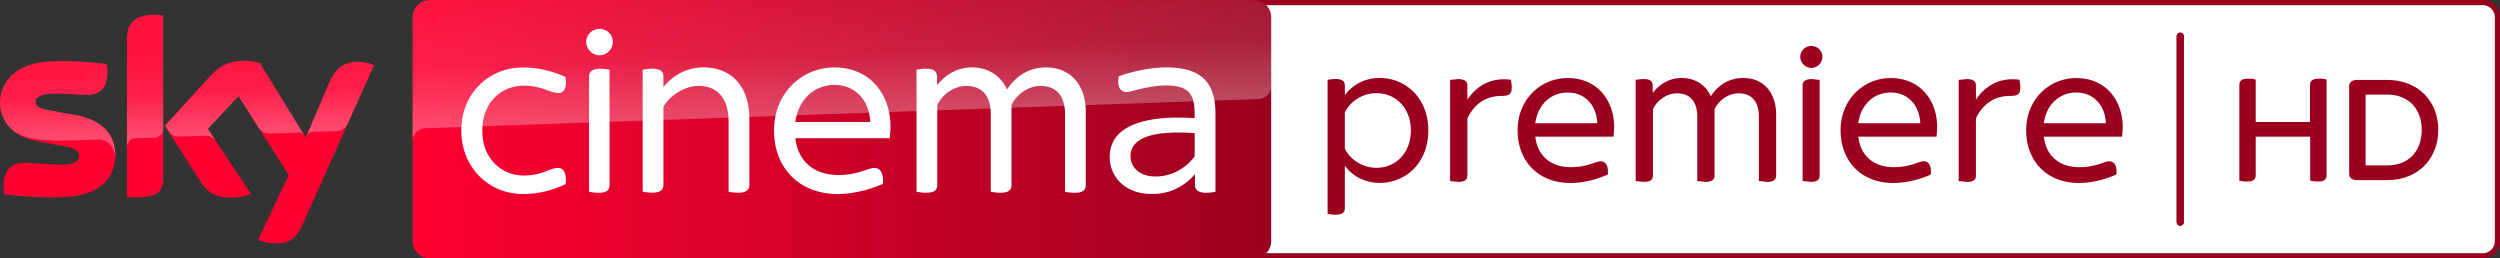 <svg id="Livello_1" data-name="Livello 1" xmlns="http://www.w3.org/2000/svg" xmlns:xlink="http://www.w3.org/1999/xlink" viewBox="0 0 4837.651 500.042"><rect x="0" y="0" width="4837.651" height="500.042" fill="#333333" stroke="none"/><defs><linearGradient id="Безымянный_градиент" x1="2579.585" y1="948.416" x2="2801.102" y2="948.416" gradientTransform="matrix(7.5, 0, 0, -7.5, -18548.708, 7363.26)" gradientUnits="userSpaceOnUse"><stop offset="0" stop-color="#ff0031"/><stop offset="1" stop-color="#9b001f"/></linearGradient><linearGradient id="Безымянный_градиент_2" x1="2958.123" y1="1610.771" x2="2962.566" y2="1610.771" gradientTransform="matrix(-1.316, -37.678, -37.678, 1.316, 64947.624, 109599.018)" gradientUnits="userSpaceOnUse"><stop offset="0" stop-color="#fff"/><stop offset="0.5" stop-color="#fff" stop-opacity="0.4"/><stop offset="1" stop-color="#fff" stop-opacity="0.25"/></linearGradient><linearGradient id="Безымянный_градиент_3" x1="2972.764" y1="1569.382" x2="2977.207" y2="1569.382" gradientTransform="matrix(-1.956, -56.026, -56.026, 1.956, 95373.81, 163708.516)" xlink:href="#Безымянный_градиент_2"/></defs><title>Sky_Cinema_Premiere HD_2020</title><path d="M4804.39,0H2414.5a33.289,33.289,0,0,0-33.3,33.3V466.6a33.289,33.289,0,0,0,33.3,33.3H4804.39a33.288,33.288,0,0,0,33.3-33.3V33.3A33.225,33.225,0,0,0,4804.39,0m0,10A23.323,23.323,0,0,1,4827.69,33.3V466.6a23.474,23.474,0,0,1-23.3,23.4H2414.5a23.409,23.409,0,0,1-23.3-23.4V33.3A23.323,23.323,0,0,1,2414.5,10H4804.39" transform="translate(-0.039)" style="fill:#9b001f"/><path d="M4804.39,10A23.323,23.323,0,0,1,4827.69,33.3V466.6a23.474,23.474,0,0,1-23.3,23.4H2414.5a23.409,23.409,0,0,1-23.3-23.4V33.3A23.323,23.323,0,0,1,2414.5,10H4804.39" transform="translate(-0.039)" style="fill:#fff"/><path d="M2763.9,252.3c0,63.9-44.8,101.7-94,101.7-29.3,0-53.3-13.8-67.5-33.4v82.2c0,7.7-4.5,12.6-17.5,12.6A74.846,74.846,0,0,1,2569,413.8V154.6a72.138,72.138,0,0,1,15.9-1.7c13,0,17.5,4.9,17.5,12.6v18.7c14.2-19.6,38.2-33.4,67.5-33.4,49.2.1,94,38,94,101.5m-33.8,0c0-42.7-28.5-72-66.7-72-26.1,0-50.1,15.1-61,37v70.4c11,22,34.9,37,61,37,38.2,0,66.7-29.3,66.7-72.4" transform="translate(-0.039)" style="fill:#9b001f"/><path d="M2925.4,169.3c0,13.4-5.7,16.3-19.6,16.3-28.1,0-51.7,13-66.3,43.5V339.4c0,8.1-4.4,12.6-17.9,12.6l-15.5-1.6V154.6l15.5-1.6c13.4,0,17.9,4.8,17.9,12.6v27.3c19.2-28.9,48-43.5,84.3-38.6.3,2.7,1.6,8.8,1.6,15" transform="translate(-0.039)" style="fill:#9b001f"/><path d="M3122.3,264.5h-151.4c4.5,37.8,30.5,59,69.1,59,16.7,0,29.7-3.3,41.9-7.3,8.5-2.9,12.2-4.1,15.5-4.1,9.4,0,15.5,7.7,13.8,25.7-17.5,7.7-44.3,16.3-72.4,16.3-61,0-102.1-41.1-102.1-102.1,0-58.6,43.5-100.9,96.9-100.9,60.2,0,89.9,46.8,89.9,94a174.991,174.991,0,0,1-1.2,19.4M2970.9,238.4h120c-1.2-33.4-22.8-59.4-57.3-59.4-30.2,0-57.4,20.8-62.7,59.4" transform="translate(-0.039)" style="fill:#9b001f"/><path d="M3437,221.7V339.3c0,8.1-4.5,12.6-17.9,12.6l-15.5-1.6V225.8c0-28.5-13.4-45.2-39-45.2-21.6,0-39.4,15.1-46.8,30.6V339.3c0,8.1-4.5,12.6-17.9,12.6l-15.5-1.6V225.8c0-28.5-13.4-45.2-39-45.2-21.6,0-39.5,15.1-46.8,30.6V339.3c0,8.1-4.4,12.6-17.9,12.6l-15.5-1.6V154.6a76.411,76.411,0,0,1,15.9-1.6c12.6,0,17.1,4.8,17.1,13.4v13.4c12.6-16.7,32.2-28.9,55.8-28.9,26.1,0,46.4,13,56.6,35.4,13.4-20.4,33.7-35.4,62.6-35.4C3415.1,150.9,3437,182.3,3437,221.7" transform="translate(-0.039)" style="fill:#9b001f"/><path d="M3483.7,110.2A21.081,21.081,0,0,1,3504.9,89c12.2,0,21.6,9,21.6,21.2a21.621,21.621,0,0,1-21.6,21.2C3493.5,131.4,3483.7,121.3,3483.7,110.2m4.5,240.1V165.6c0-7.7,4.5-12.6,17.9-12.6l15.1,1.6V339.3c0,8.2-4,12.6-17.5,12.6l-15.5-1.6" transform="translate(-0.039)" style="fill:#9b001f"/><path d="M3747.3,264.5h-151.4c4.5,37.8,30.5,59,69.1,59,16.7,0,29.7-3.3,41.9-7.3,8.5-2.9,12.2-4.1,15.5-4.1,9.4,0,15.5,7.7,13.8,25.7-17.5,7.7-44.3,16.3-72.4,16.3-61,0-102.1-41.1-102.1-102.1,0-58.6,43.5-100.9,96.9-100.9,60.2,0,89.9,46.8,89.9,94a174.991,174.991,0,0,1-1.2,19.4M3595.9,238.4h120c-1.2-33.4-22.8-59.4-57.3-59.4-30.1,0-57.4,20.8-62.7,59.4" transform="translate(-0.039)" style="fill:#9b001f"/><path d="M3909.5,169.3c0,13.4-5.7,16.3-19.6,16.3-28,0-51.7,13-66.3,43.5V339.4c0,8.1-4.4,12.6-17.9,12.6l-15.5-1.6V154.6l15.5-1.6c13.4,0,17.9,4.8,17.9,12.6v27.3c19.2-28.9,48-43.5,84.3-38.6a95.892,95.892,0,0,1,1.6,15" transform="translate(-0.039)" style="fill:#9b001f"/><path d="M4106.4,264.5H3955c4.5,37.8,30.5,59,69.1,59,16.7,0,29.7-3.3,41.9-7.3,8.5-2.9,12.2-4.1,15.5-4.1,9.4,0,15.5,7.7,13.8,25.7-17.5,7.7-44.3,16.3-72.4,16.3-61,0-102.1-41.1-102.1-102.1,0-58.6,43.5-100.9,96.9-100.9,60.2,0,89.9,46.8,89.9,94a174.934,174.934,0,0,1-1.2,19.4M3955,238.4h120c-1.2-33.4-22.8-59.4-57.3-59.4-30.2,0-57.4,20.8-62.7,59.4" transform="translate(-0.039)" style="fill:#9b001f"/><g id="layer1"><path id="path15585" d="M223.239,299.842c0,43-28,74.2-85.2,80.4-41.2,4.4-101-.8-129.4-4a76.809,76.809,0,0,1-1.8-15c0-37.4,20.2-46,39.2-46,19.8,0,51,3.4,74,3.4,25.6,0,33.2-8.6,33.2-16.8,0-10.8-10.2-15.2-30-19l-54.2-10.4c-45-8.6-69-39.6-69-72.6,0-40,28.4-73.6,84.4-79.8,42.2-4.6,93.8.6,122,4a69.062,69.062,0,0,1,1.6,14.4c0,37.4-19.8,45.4-38.8,45.4-14.6,0-37.2-2.6-63.2-2.6-26.4,0-37.2,7.2-37.2,16,0,9.4,10.4,13.2,26.8,16.2l51.6,9.6c53.2,9.6,76,39.8,76,76.8m92.6,46c0,23-9,36.2-54,36.2a100.885,100.885,0,0,1-16.2-1.2v-304.8c0-23.2,7.8-47.4,53.2-47.4a79.069,79.069,0,0,1,17,1.8Zm183.8,118c6,3,18,6.8,33.2,7,26.2.6,40.4-9.4,51-32.8l140-311.6c-5.8-3-18.6-6.6-29-6.8-18-.4-42.2,3.2-57.6,40l-45.6,106.6-89-144.6c-5.8-1.8-19.8-4.2-30-4.2-31.6,0-49,11.6-67.2,31.2l-86.4,94.4,69.6,109.4c12.8,20,29.8,30.2,57.2,30.2,18,0,33-4.2,40-7.4l-83.8-126,59.4-63,97.4,152.6Z" transform="translate(-0.039)" style="fill:#ff0031"/><path id="path15335" d="M2426.639.041H831.839a33.459,33.459,0,0,0-33.4,33.4v433.2a33.459,33.459,0,0,0,33.4,33.4h1594.6a33.459,33.459,0,0,0,33.4-33.4v-433.4a33.246,33.246,0,0,0-33.2-33.2" transform="translate(-0.039)" style="fill:url(#Безымянный_градиент)"/><path id="path15297-4" d="M245.839,76.041v209a17.623,17.623,0,0,1,17.2-17.6h0c7.6-.2,28.8-1,35.2-1.2h0c7-.2,17.6-5,17.8-17.8h0v-218a79.07,79.07,0,0,0-17-1.8h0c-45.4.2-53.2,24.2-53.2,47.4m160,72.8-86.4,94.4,7,10.8c3,4,8.8,10.8,20.4,10.4h0c4.2-.2,45.8-1.6,49.2-1.8h0c10.8-.4,17.6,4.2,21.8,9.8h0l-15.4-23.2,59.4-63,39.8,62.6h0c7.2,9.4,18,9.6,20.4,9.6h0c2,0,54.4-1.8,56.6-2h0c3.6-.2,7.8,1.8,11,6.4h0l-86.6-140.8c-5.8-1.8-19.8-4.2-30-4.2h0c-31.6-.2-49,11.2-67.2,31m-321.4-29c-56,6.2-84.4,39.6-84.4,79.8h0c0,20.6,9.4,40.4,27.4,54.6h0c13.6,9,27.6,12.4,41.4,14.8h0c11.4,2,38,3.8,57.8,3h0c6.2-.2,51.8-1.8,61.6-2.2h0c23.2-.8,35.6,19,34.4,38.8h0v-.8h0v-.2h0c.2-2.6.4-5.2.4-7.8h0c0-37-22.8-67.2-75.8-77h0l-51.6-9.6c-16.6-2.8-26.8-6.8-26.8-16.2h0c0-8.8,11-16.2,37.2-16.2h0c26,0,48.6,2.6,63.2,2.6h0c19,0,38.8-8,38.8-45.4h0a69.062,69.062,0,0,0-1.6-14.4h0c-20.2-2.4-52.6-5.8-84.8-5.8h0c-12.6.2-25.2.8-37.2,2m552.6,39.8-44.2,104.2h0c0-.2,2.8-8.2,11.4-8.6h0s43.6-1.6,46.8-1.6h0c14.2-.6,19.8-10.2,21.4-13.4h0l51.2-114.2c-5.8-3-18.6-6.6-29-6.8h-2.2c-17.8.2-40.6,5-55.4,40.4" transform="translate(-0.039)" style="opacity:0.3;isolation:isolate;fill:url(#Безымянный_градиент_2)"/><path id="path15555" d="M831.839.041a33.459,33.459,0,0,0-33.4,33.4h0v240.4c0-3.6,1.4-23.4,24-25.6h0a21.514,21.514,0,0,1,3.2-.2h0c98.6-3.4,1609.4-56.4,1609.4-56.4h0c12.6-.4,24.8-9.8,24.8-25.4h0v-132.6a33.459,33.459,0,0,0-33.4-33.4h0Z" transform="translate(-0.039)" style="opacity:0.3;isolation:isolate;fill:url(#Безымянный_градиент_3)"/><path d="M892.639,252.742c0-70.2,51.5-122.2,119.7-122.2a196.531,196.531,0,0,1,82,18.6c3.4,22.1-3.5,30.9-13.3,30.9-17.2,0-31.9-14.2-67.2-14.2-44.2,0-80.5,32.9-80.5,86.9,0,53.5,36.3,86.9,80.5,86.9,35.3,0,50.1-14.7,65.8-14.7,10.3,0,17.6,9.3,14.7,31.4a188.881,188.881,0,0,1-82,19.1c-68.2,0-119.7-53-119.7-122.7" transform="translate(-0.039)" style="fill:#fff"/><path d="M2101.139,215.941v141.9c0,9.8-5.4,15.2-21.6,15.2a87.786,87.786,0,0,1-18.6-2V220.842c0-34.4-16.2-54.5-47.1-54.5-26,0-47.6,18.1-56.4,36.8v154.6c0,9.8-5.4,15.2-21.6,15.2a87.783,87.783,0,0,1-18.6-2v-150.1c0-34.4-16.2-54.5-47.1-54.5-26,0-47.6,18.1-56.4,36.8v154.6c0,9.8-5.4,15.2-21.6,15.2a88.579,88.579,0,0,1-18.6-2v-236a89.924,89.924,0,0,1,19.1-2c15.2,0,20.6,5.9,20.6,16.2v16.2c15.2-20.1,38.8-34.9,67.3-34.9,31.4,0,55.9,15.7,68.2,42.7,16.2-24.5,40.7-42.7,75.6-42.7,50.3.1,76.8,37.9,76.8,85.5" transform="translate(-0.039)" style="fill:#fff"/><path d="M1721.739,267.441h-182.6c5.4,45.7,36.8,71.2,83.4,71.2,20.1,0,35.8-4,50.6-8.8,10.3-3.5,14.7-4.9,18.6-4.9,11.3,0,18.6,9.3,16.7,30.9-21.1,9.3-53.5,19.6-87.4,19.6-73.6,0-123.2-49.5-123.2-123.2,0-70.7,52.6-121.7,116.8-121.7,72.7,0,108.5,56.4,108.5,113.4a181.842,181.842,0,0,1-1.4,23.5m-182.6-31.4h144.8c-1.5-40.2-27.5-71.7-69.2-71.7-36.3.1-69.2,25.1-75.6,71.7" transform="translate(-0.039)" style="fill:#fff"/><path d="M1450.139,230.641v127.1c0,9.3-5.4,15.2-21.6,15.2a88.579,88.579,0,0,1-18.6-2v-135c0-47.1-23.1-69.7-57.9-69.7-27,0-56.4,18.7-68.2,40.7v150.7c0,9.3-5.4,15.2-21.6,15.2a87.783,87.783,0,0,1-18.6-2v-235.9a88.58,88.58,0,0,1,18.6-2c16.2,0,21.6,5.9,21.6,15.2v20.1c17.2-21.1,43.2-37.8,78-37.8,48.1.1,88.3,30.5,88.3,100.2" transform="translate(-0.039)" style="fill:#fff"/><path d="M2352.039,219.842v151.2a83.376,83.376,0,0,1-18.1,2c-14.7,0-21.6-5.4-21.6-15.2v-20.7c-21.1,24.1-48.6,38.3-83.5,38.3-52.5,0-81.5-34.3-81.5-71.7,0-56.9,60.9-82,164.4-75.1v-8.3c0-38.8-11.8-55-56.4-55-18.6,0-43.7,5.4-56.9,8.8-7.9,2-13.8,3.9-18.6,3.9-11.3,0-18.7-9.8-14.8-30.4,24.1-8.8,58.9-17.2,92.3-17.2,69.2.1,94.7,31,94.7,89.4m-40.2,82.5v-44.7c-67.7-4.9-124.2,3.9-124.2,44.7,0,20.6,17.2,39.2,48.1,39.2,31.4,0,58.9-15.6,76.1-39.2" transform="translate(-0.039)" style="fill:#fff"/><path d="M1134.439,81.442a25.349,25.349,0,0,1,25.5-25.5c14.8,0,26,10.8,26,25.5,0,13.3-11.3,25.5-26,25.5-13.7,0-25.5-12.2-25.5-25.5m5.4,289.6v-222.8c0-9.3,5.4-15.2,21.6-15.2a82.609,82.609,0,0,1,18.1,2v222.8c0,9.8-4.9,15.2-21.1,15.2a89.385,89.385,0,0,1-18.6-2" transform="translate(-0.039)" style="fill:#fff"/></g><path d="M2400.789,0" transform="translate(-0.039)" style="fill:#9b001f"/><path d="M4804.39,0" transform="translate(-0.039)" style="fill:#9b001f"/><path d="M4804.39,10.1" transform="translate(-0.039)" style="fill:#9b001f"/><path d="M2400.789,10.1" transform="translate(-0.039)" style="fill:#9b001f"/><path d="M4502.09,153.818v184.8c0,8.1-4.1,12.6-16.7,12.6a77.426,77.426,0,0,1-15-1.6v-85.1h-105.4v74.1c0,8.1-4.1,12.6-16.7,12.6a64.766,64.766,0,0,1-15-1.6v-184.8c0-7.8,4.1-12.6,17.1-12.6a66.557,66.557,0,0,1,14.6,1.6v82.2h105v-71.2c0-7.8,4.5-12.6,17.5-12.6a60.923,60.923,0,0,1,14.6,1.6" transform="translate(-0.039)" style="fill:#9b001f"/><path d="M4718.29,251.418c0,55.3-38.7,97.2-99.3,97.2h-56.5c-12.2,0-16.7-4.9-16.7-12.6v-168.8c0-7.7,4.5-12.6,16.7-12.6h56.5c60.6,0,99.3,41.5,99.3,96.8m-32.1,0c0-41.5-26-68.4-67.1-68.4h-41.5v137.1h41.5c41,.1,67.1-26.7,67.1-68.7" transform="translate(-0.039)" style="fill:#9b001f"/><path d="M4218.906,436.618a6.7,6.7,0,0,1-6.7-6.7v-359.9a6.7,6.7,0,0,1,13.4-.051v360.051a6.68,6.68,0,0,1-6.7,6.6" transform="translate(-0.039)" style="fill:#9b001f"/><path d="M4218.906,436.613a6.7,6.7,0,0,1-6.7-6.7v-359.9a6.7,6.7,0,0,1,13.4-.051h0v360.051a6.68,6.68,0,0,1-6.7,6.6" transform="translate(-0.039)" style="fill:#9b001f"/><path d="M4218.906,436.613a6.7,6.7,0,0,1-6.7-6.7v-359.9a6.7,6.7,0,0,1,13.4-.051h0v360.051a6.68,6.68,0,0,1-6.7,6.6" transform="translate(-0.039)" style="fill:#9b001f"/></svg>